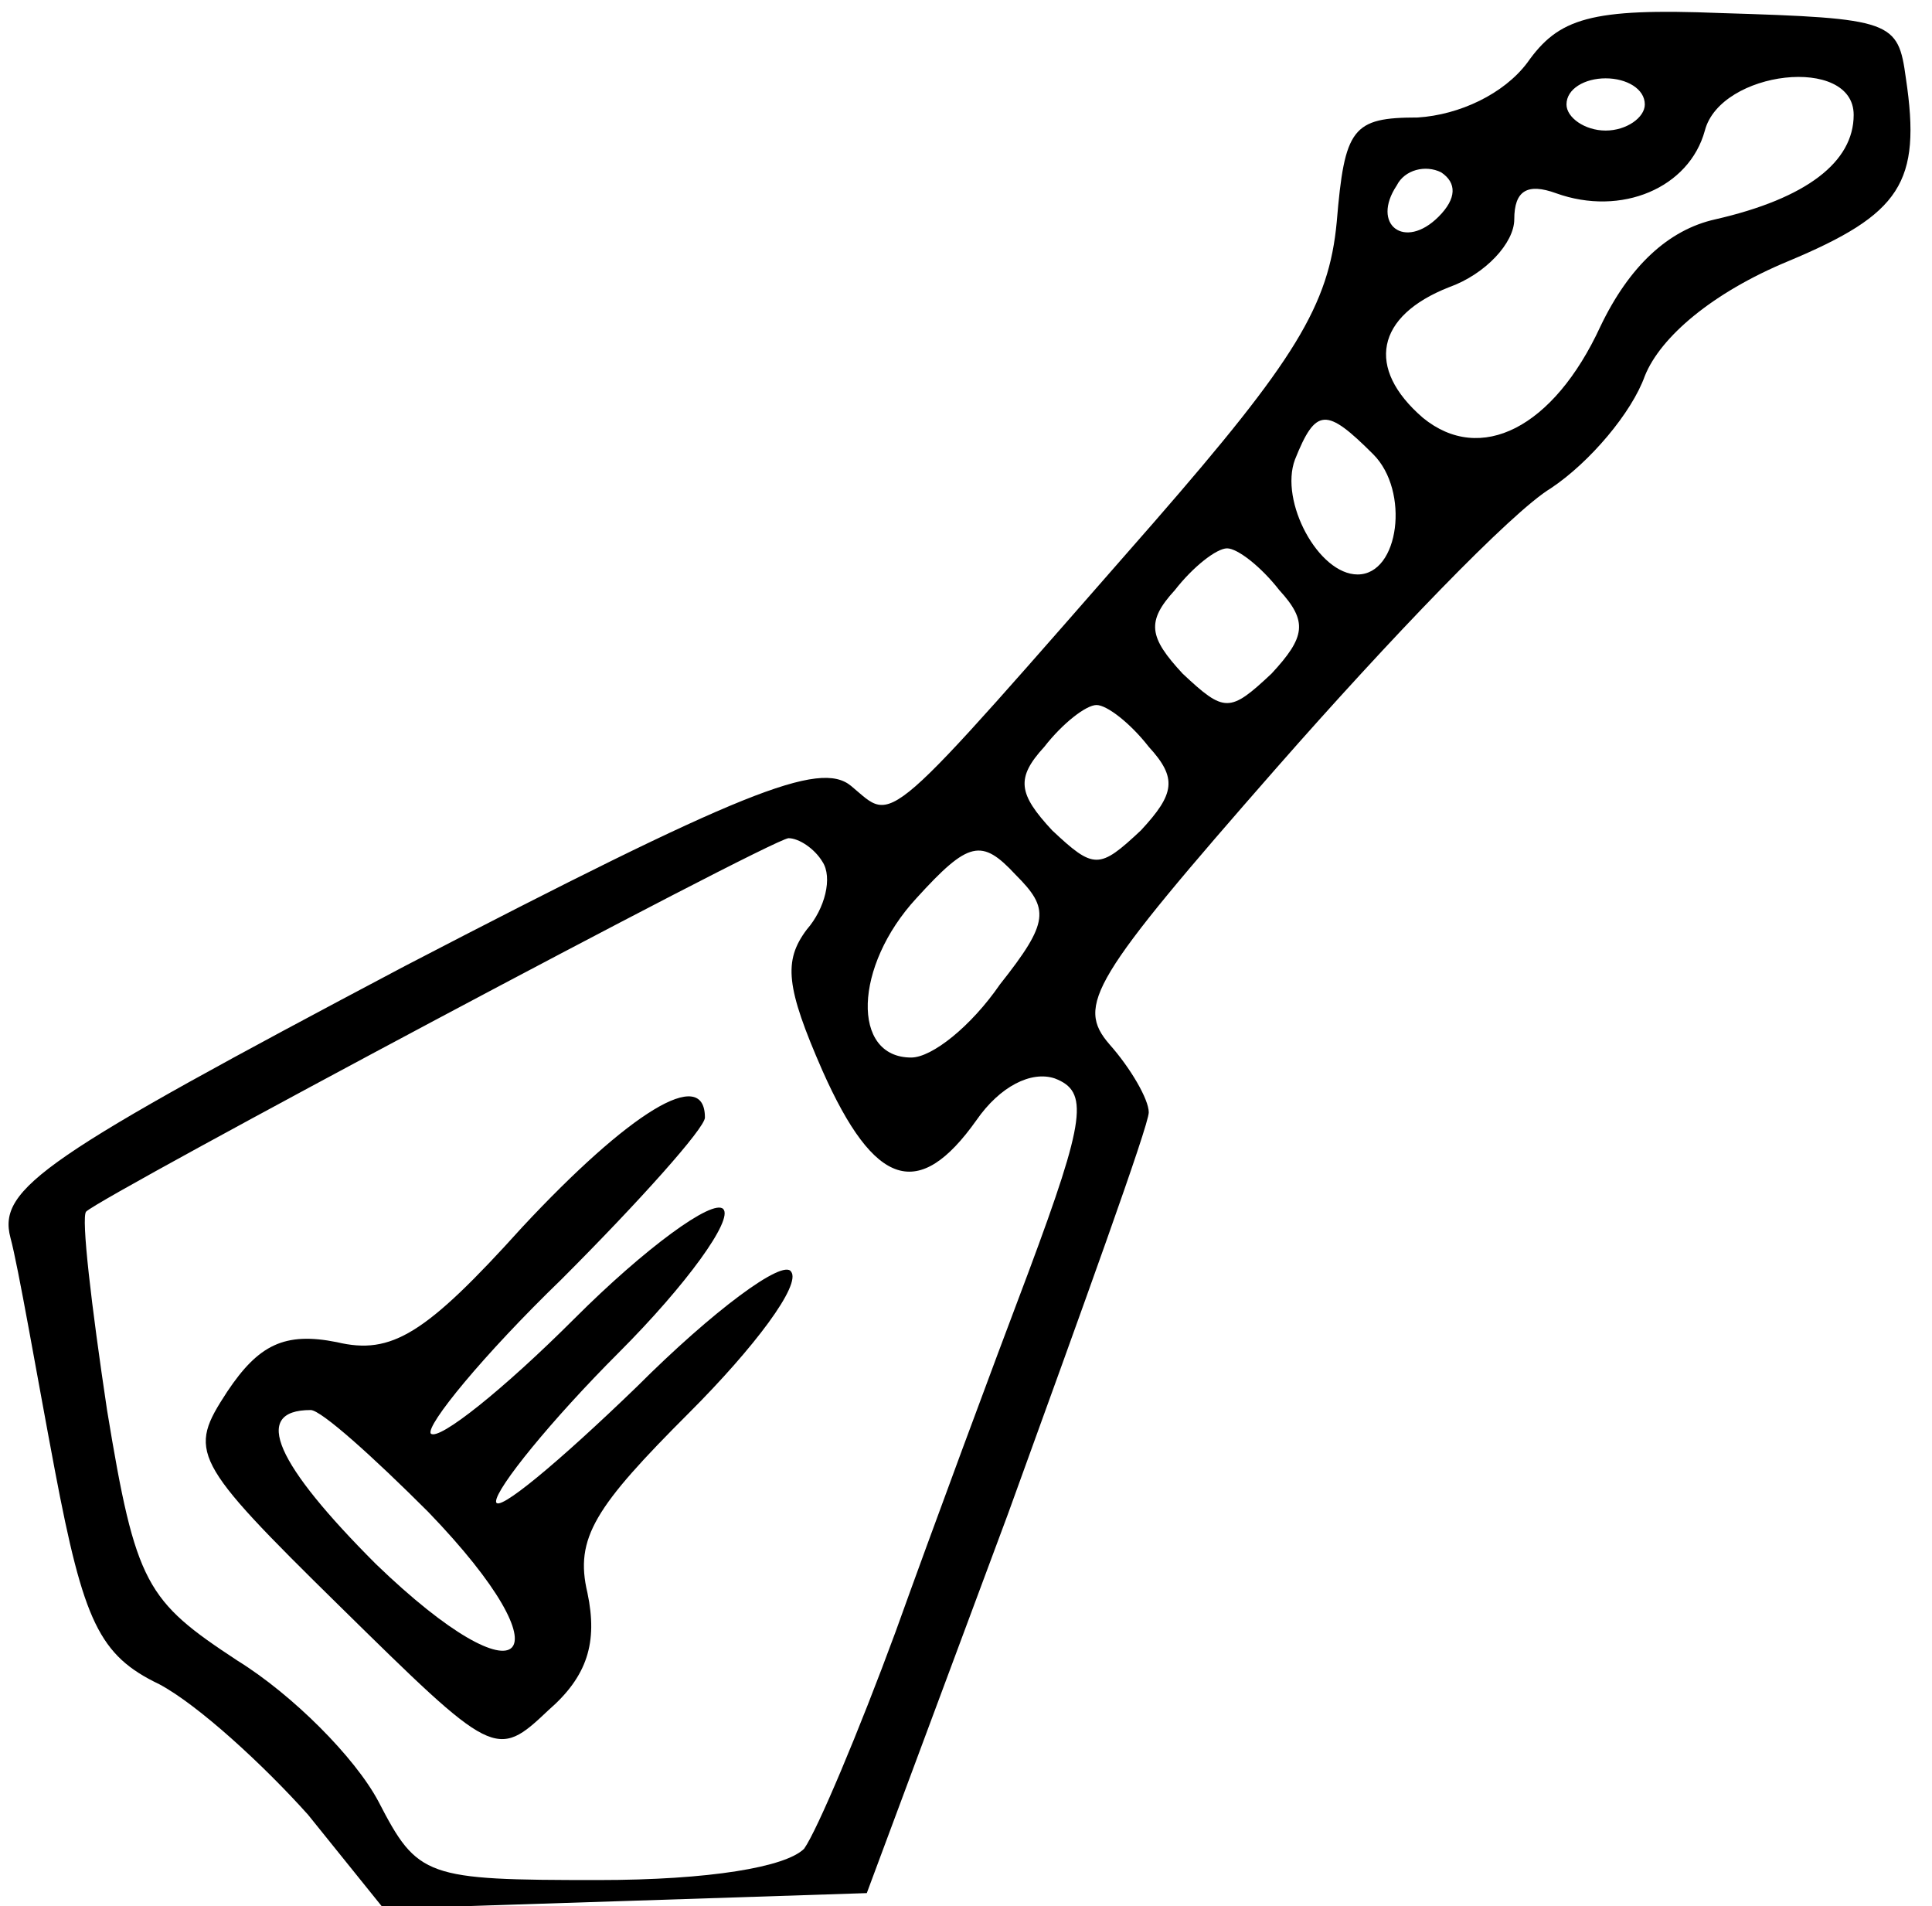 <?xml version="1.0" standalone="no"?>
<!DOCTYPE svg PUBLIC "-//W3C//DTD SVG 20010904//EN"
 "http://www.w3.org/TR/2001/REC-SVG-20010904/DTD/svg10.dtd">
<svg version="1.0" xmlns="http://www.w3.org/2000/svg"
 width="74pt" height="73pt" viewBox="0 0 74 73"
 preserveAspectRatio="xMidYMid meet">

<g transform="translate(0,73) scale(0.1,-0.1)"
fill="#000000" stroke="none">
<path d="M585 706 c-9 -12 -26 -20 -42 -21 -25 0 -28 -4 -31 -40 -3 -32 -16
-53 -70 -115 -106 -121 -99 -115 -116 -101 -12 10 -42 -2 -171 -69 -138 -73
-156 -85 -151 -104 3 -11 10 -52 17 -89 11 -58 17 -71 40 -82 15 -8 40 -31 57
-50 l29 -36 93 3 92 3 54 145 c29 80 54 149 54 154 0 5 -7 17 -15 26 -13 15
-7 25 64 106 43 49 90 98 105 107 15 10 31 29 36 43 6 15 26 32 55 44 43 18
51 30 45 70 -3 22 -5 23 -71 25 -50 2 -62 -2 -74 -19z m45 -16 c0 -5 -7 -10
-15 -10 -8 0 -15 5 -15 10 0 6 7 10 15 10 8 0 15 -4 15 -10z m80 -4 c0 -18
-18 -32 -53 -40 -18 -4 -33 -18 -44 -41 -18 -39 -46 -53 -68 -35 -22 19 -18
39 10 50 14 5 25 17 25 26 0 11 5 14 16 10 25 -9 51 2 57 24 6 23 57 29 57 6z
m-159 -39 c-13 -13 -26 -3 -16 12 3 6 11 8 17 5 6 -4 6 -10 -1 -17z m-25 -91
c14 -14 10 -46 -6 -46 -15 0 -30 28 -24 44 8 20 12 20 30 2z m-36 -52 c11 -12
10 -18 -3 -32 -16 -15 -18 -15 -34 0 -13 14 -14 20 -3 32 7 9 16 16 20 16 4 0
13 -7 20 -16z m-50 -60 c11 -12 10 -18 -3 -32 -16 -15 -18 -15 -34 0 -13 14
-14 20 -3 32 7 9 16 16 20 16 4 0 13 -7 20 -16z m-125 -44 c4 -6 1 -18 -6 -26
-9 -12 -8 -22 6 -54 20 -45 37 -50 59 -19 9 13 21 19 30 16 13 -5 12 -15 -10
-74 -14 -37 -37 -99 -51 -138 -14 -38 -30 -76 -35 -83 -7 -7 -36 -12 -79 -12
-66 0 -69 1 -84 30 -9 17 -33 41 -54 54 -35 23 -39 29 -50 96 -6 40 -10 74 -8
76 6 6 261 142 269 143 4 0 10 -4 13 -9z m68 -47 c-11 -16 -26 -28 -34 -28
-23 0 -22 35 2 61 20 22 25 23 38 9 13 -13 13 -18 -6 -42z"/>
<path d="M200 260 c-37 -41 -50 -49 -71 -44 -20 4 -30 -1 -42 -19 -15 -23 -14
-26 43 -82 59 -58 60 -59 80 -40 15 13 19 26 15 45 -5 21 3 33 39 69 25 25 43
49 39 54 -3 5 -30 -15 -59 -44 -30 -29 -54 -49 -54 -44 0 5 21 31 47 57 26 26
44 51 40 55 -4 4 -30 -15 -57 -42 -27 -27 -52 -47 -55 -44 -2 3 20 30 50 59
30 30 55 58 55 62 0 20 -29 2 -70 -42z m-36 -109 c55 -57 37 -75 -20 -20 -38
38 -48 59 -25 59 4 0 24 -18 45 -39z"/>
</g>
</svg>

